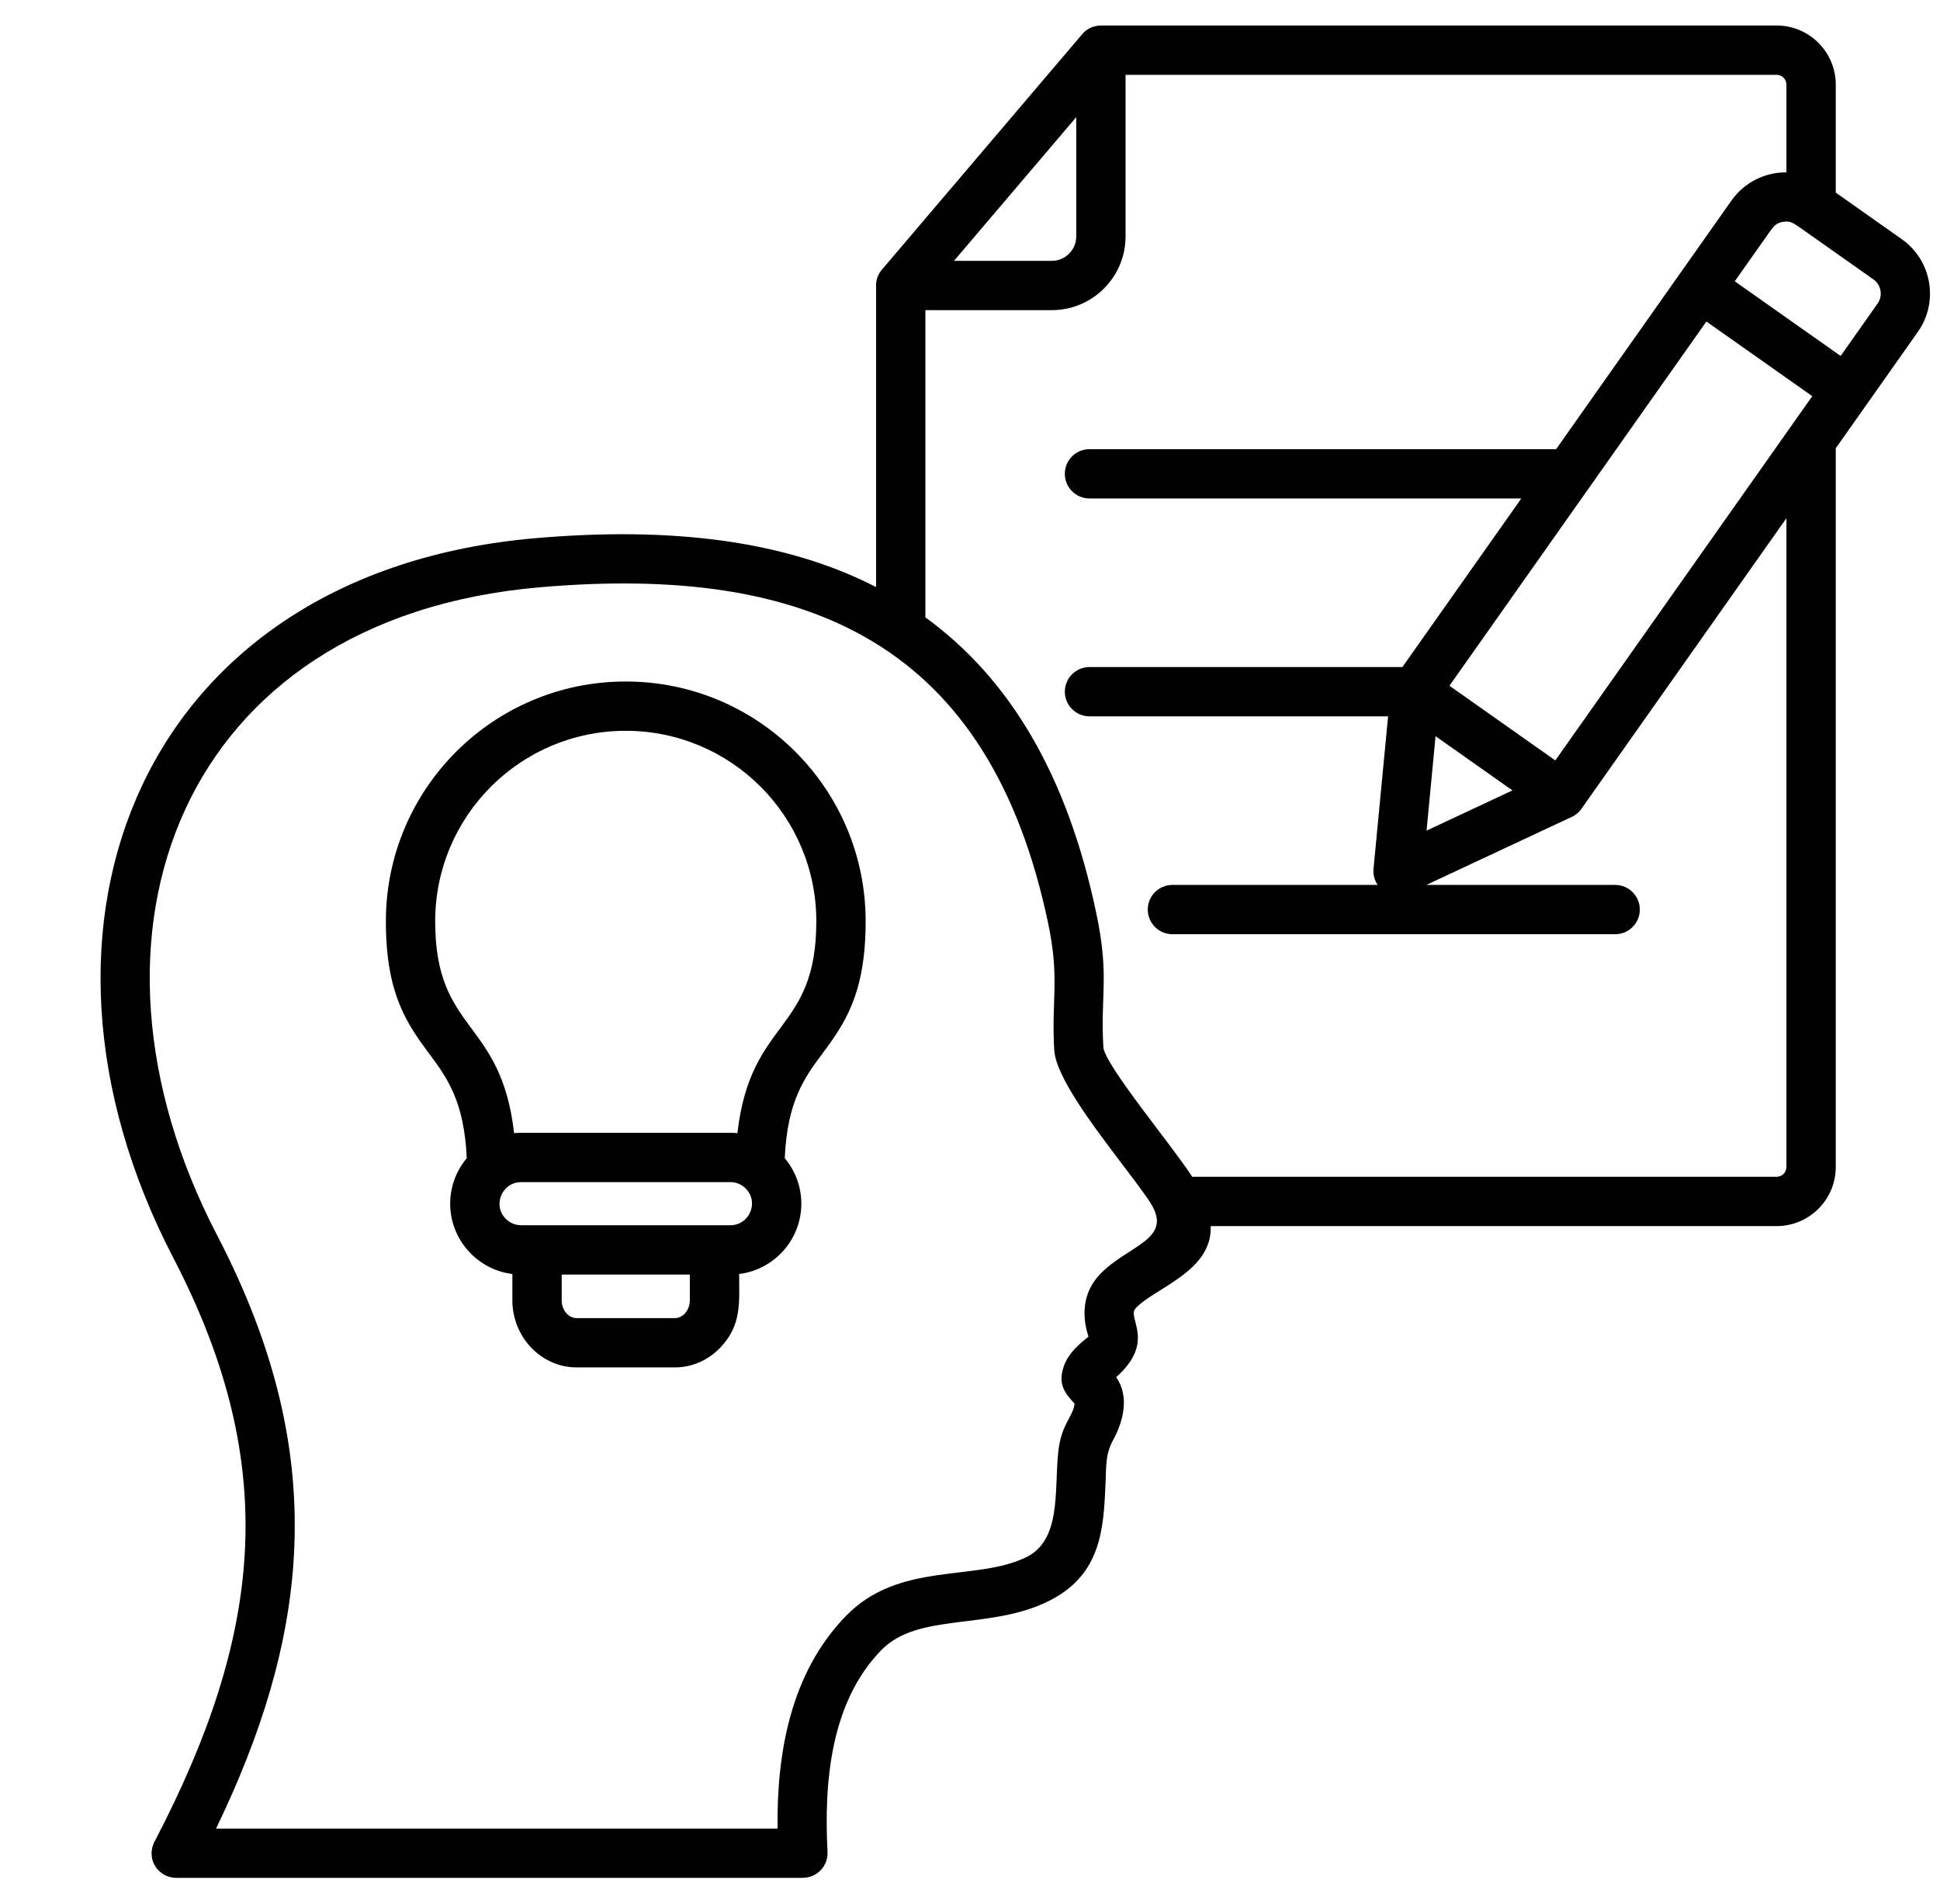 <svg xmlns="http://www.w3.org/2000/svg" xmlns:xlink="http://www.w3.org/1999/xlink" width="1366" zoomAndPan="magnify" viewBox="0 0 1024.5 1005.75" height="1341" preserveAspectRatio="xMidYMid meet" version="1.2"><defs><clipPath id="ead538cc3e"><path d="M 53 13.148 L 1020 13.148 L 1020 992 L 53 992 Z M 53 13.148 "/></clipPath></defs><g id="0311c918d4"><g clip-rule="nonzero" clip-path="url(#ead538cc3e)"><path style=" stroke:none;fill-rule:evenodd;fill:#000000;fill-opacity:1;" d="M 758.113 388.844 L 753.348 438.711 L 798.723 417.477 Z M 949.598 119.547 C 947.332 118.148 945.668 116.461 941.527 117.176 C 938.355 117.723 936.918 119.227 935.203 121.504 L 916.109 148.574 L 972.031 188 L 991.562 160.305 C 994.426 156.25 993.457 150.469 989.391 147.602 Z M 503.805 137.766 L 555.504 137.766 C 562.547 137.766 568.355 131.961 568.355 124.918 L 568.355 61.867 Z M 385.746 624.367 L 275.168 624.367 C 265.254 624.367 259.855 636.508 267.137 643.789 C 269.207 645.859 272.051 647.145 275.168 647.145 L 385.746 647.145 C 395.656 647.145 401.062 635.004 393.781 627.719 C 391.711 625.648 388.863 624.363 385.746 624.363 Z M 275.168 598.324 L 385.746 598.324 C 386.984 598.324 388.215 598.387 389.422 598.508 C 396.344 537.711 431.094 545.852 431.094 486.613 C 431.094 431.039 386.039 385.992 330.457 385.992 C 274.875 385.992 229.82 431.039 229.82 486.613 C 229.82 545.852 264.566 537.711 271.492 598.508 C 272.699 598.387 273.926 598.324 275.168 598.324 Z M 296.625 673.188 L 296.625 686.863 C 296.625 691.699 299.969 696.203 304.605 696.203 L 356.309 696.203 C 360.945 696.203 364.293 691.699 364.293 686.863 L 364.293 673.188 Z M 390.336 672.902 C 390.336 687.793 391.801 699.633 380.605 711.551 C 374.41 718.145 365.812 722.242 356.309 722.242 L 304.605 722.242 C 285.547 722.242 270.582 705.914 270.582 686.863 L 270.582 672.902 C 252.012 670.613 237.734 654.715 237.734 635.754 C 237.734 626.633 241.031 618.25 246.488 611.746 C 245.172 581.641 235.996 569.172 227.02 557.012 L 226.996 557.031 C 215.242 541.109 203.777 525.57 203.777 486.613 C 203.777 416.664 260.496 359.953 330.457 359.953 C 400.418 359.953 457.141 416.664 457.141 486.613 C 457.141 525.57 445.672 541.109 433.922 557.031 L 433.895 557.012 C 424.922 569.172 415.742 581.641 414.426 611.746 C 419.887 618.25 423.18 626.633 423.18 635.754 C 423.18 654.715 408.902 670.613 390.336 672.902 Z M 567.879 741.836 L 567.84 741.789 C 567.941 741.961 568 742.059 567.879 741.836 Z M 114.109 965.801 C 138.262 915.715 152.738 868.52 155.262 820.695 C 158.117 766.527 145.676 712.082 114.652 652.434 C 31.918 493.34 95.379 326.676 284.855 310.207 C 428.387 297.73 522.723 340.848 553.535 487.734 C 559.723 517.238 555.156 527.691 556.734 554.57 C 557.562 568.637 576.996 594.281 592.629 614.902 C 599.113 623.461 604.879 631.066 607.715 635.605 C 619.84 655.004 595.062 657.711 580.52 673.461 C 567.266 687.816 574.945 705.488 574.805 705.98 C 574.684 706.418 565.309 712.453 562.148 720.652 C 558.152 731.016 562.438 735.82 567.488 741.398 C 566.605 748.539 560.449 752.016 558.859 766.871 C 556.676 787.254 560.66 813.367 541.906 822.504 C 515.145 835.535 474.914 824.496 446.77 853.465 C 417.488 883.602 410.152 925.773 410.621 965.805 L 114.109 965.805 Z M 424.031 991.844 L 93.055 991.844 C 83.766 991.844 76.262 981.848 82.094 971.789 C 109.961 918.18 126.711 868.844 129.316 819.375 C 131.926 769.922 120.355 719.809 91.559 664.438 C -0.062 488.262 75.281 302.289 282.617 284.27 C 354.227 278.039 414.602 285.348 462.652 310.078 L 462.652 150.789 C 462.652 147.129 463.961 144.348 466.328 141.723 L 570.922 18.738 C 573.297 15.547 577.094 13.48 581.375 13.48 C 581.375 13.48 938.27 13.48 938.27 13.48 C 955.445 13.48 969.449 27.488 969.449 44.656 L 969.449 101.738 L 1004.344 126.344 C 1020.152 137.488 1023.98 159.438 1012.828 175.258 L 969.449 236.762 L 969.449 616.418 C 969.449 633.59 955.441 647.59 938.27 647.59 L 639.367 647.59 C 640.293 671.633 609.625 680.254 599.648 691.062 C 595.016 696.078 610.645 708.547 589.453 727.379 C 596.547 737.656 593.27 750.629 587.82 760.621 C 583.801 767.992 584.227 773.863 583.828 783.301 C 582.797 807.406 581.746 832.043 553.301 845.898 C 522.02 861.133 484.859 851.531 465.391 871.57 C 438.492 899.25 435.125 941.531 437.004 978.164 C 437.383 985.57 431.453 991.809 424.035 991.809 L 424.035 991.844 Z M 839.586 257.078 L 901.129 169.816 L 957.051 209.242 L 821.359 401.629 L 765.441 362.203 L 838.656 258.391 C 838.992 257.973 839.301 257.535 839.586 257.078 Z M 575.355 263.277 L 803.402 263.277 L 740.605 352.316 L 575.355 352.316 C 568.164 352.316 562.332 358.145 562.332 365.336 C 562.332 372.527 568.164 378.355 575.355 378.355 L 733.043 378.355 L 725.344 458.867 C 725.047 462 725.891 464.98 727.539 467.395 L 619.148 467.395 C 611.957 467.395 606.125 473.223 606.125 480.414 C 606.125 487.605 611.957 493.438 619.148 493.438 L 852.957 493.438 C 860.148 493.438 865.977 487.605 865.977 480.414 C 865.977 473.223 860.148 467.395 852.957 467.395 L 753.25 467.395 L 829.23 431.84 C 831.531 430.941 833.598 429.383 835.121 427.219 L 943.402 273.691 L 943.402 616.422 C 943.402 619.215 941.066 621.551 938.27 621.551 L 629.586 621.551 C 619.805 606.078 583.223 562.363 582.676 553.047 C 581.043 525.219 586.016 516.039 578.969 482.449 C 563.582 409.078 533.059 358.305 488.695 326.082 L 488.695 163.812 L 555.504 163.812 C 576.926 163.812 594.398 146.34 594.398 124.922 L 594.398 39.52 L 938.27 39.52 C 941.066 39.52 943.402 41.859 943.402 44.656 L 943.402 91.027 C 932.164 90.949 921.203 96.258 914.41 105.883 L 821.77 237.238 L 575.355 237.238 C 568.164 237.238 562.332 243.066 562.332 250.258 C 562.332 257.449 568.164 263.277 575.355 263.277 Z M 575.355 263.277 "/></g></g></svg>